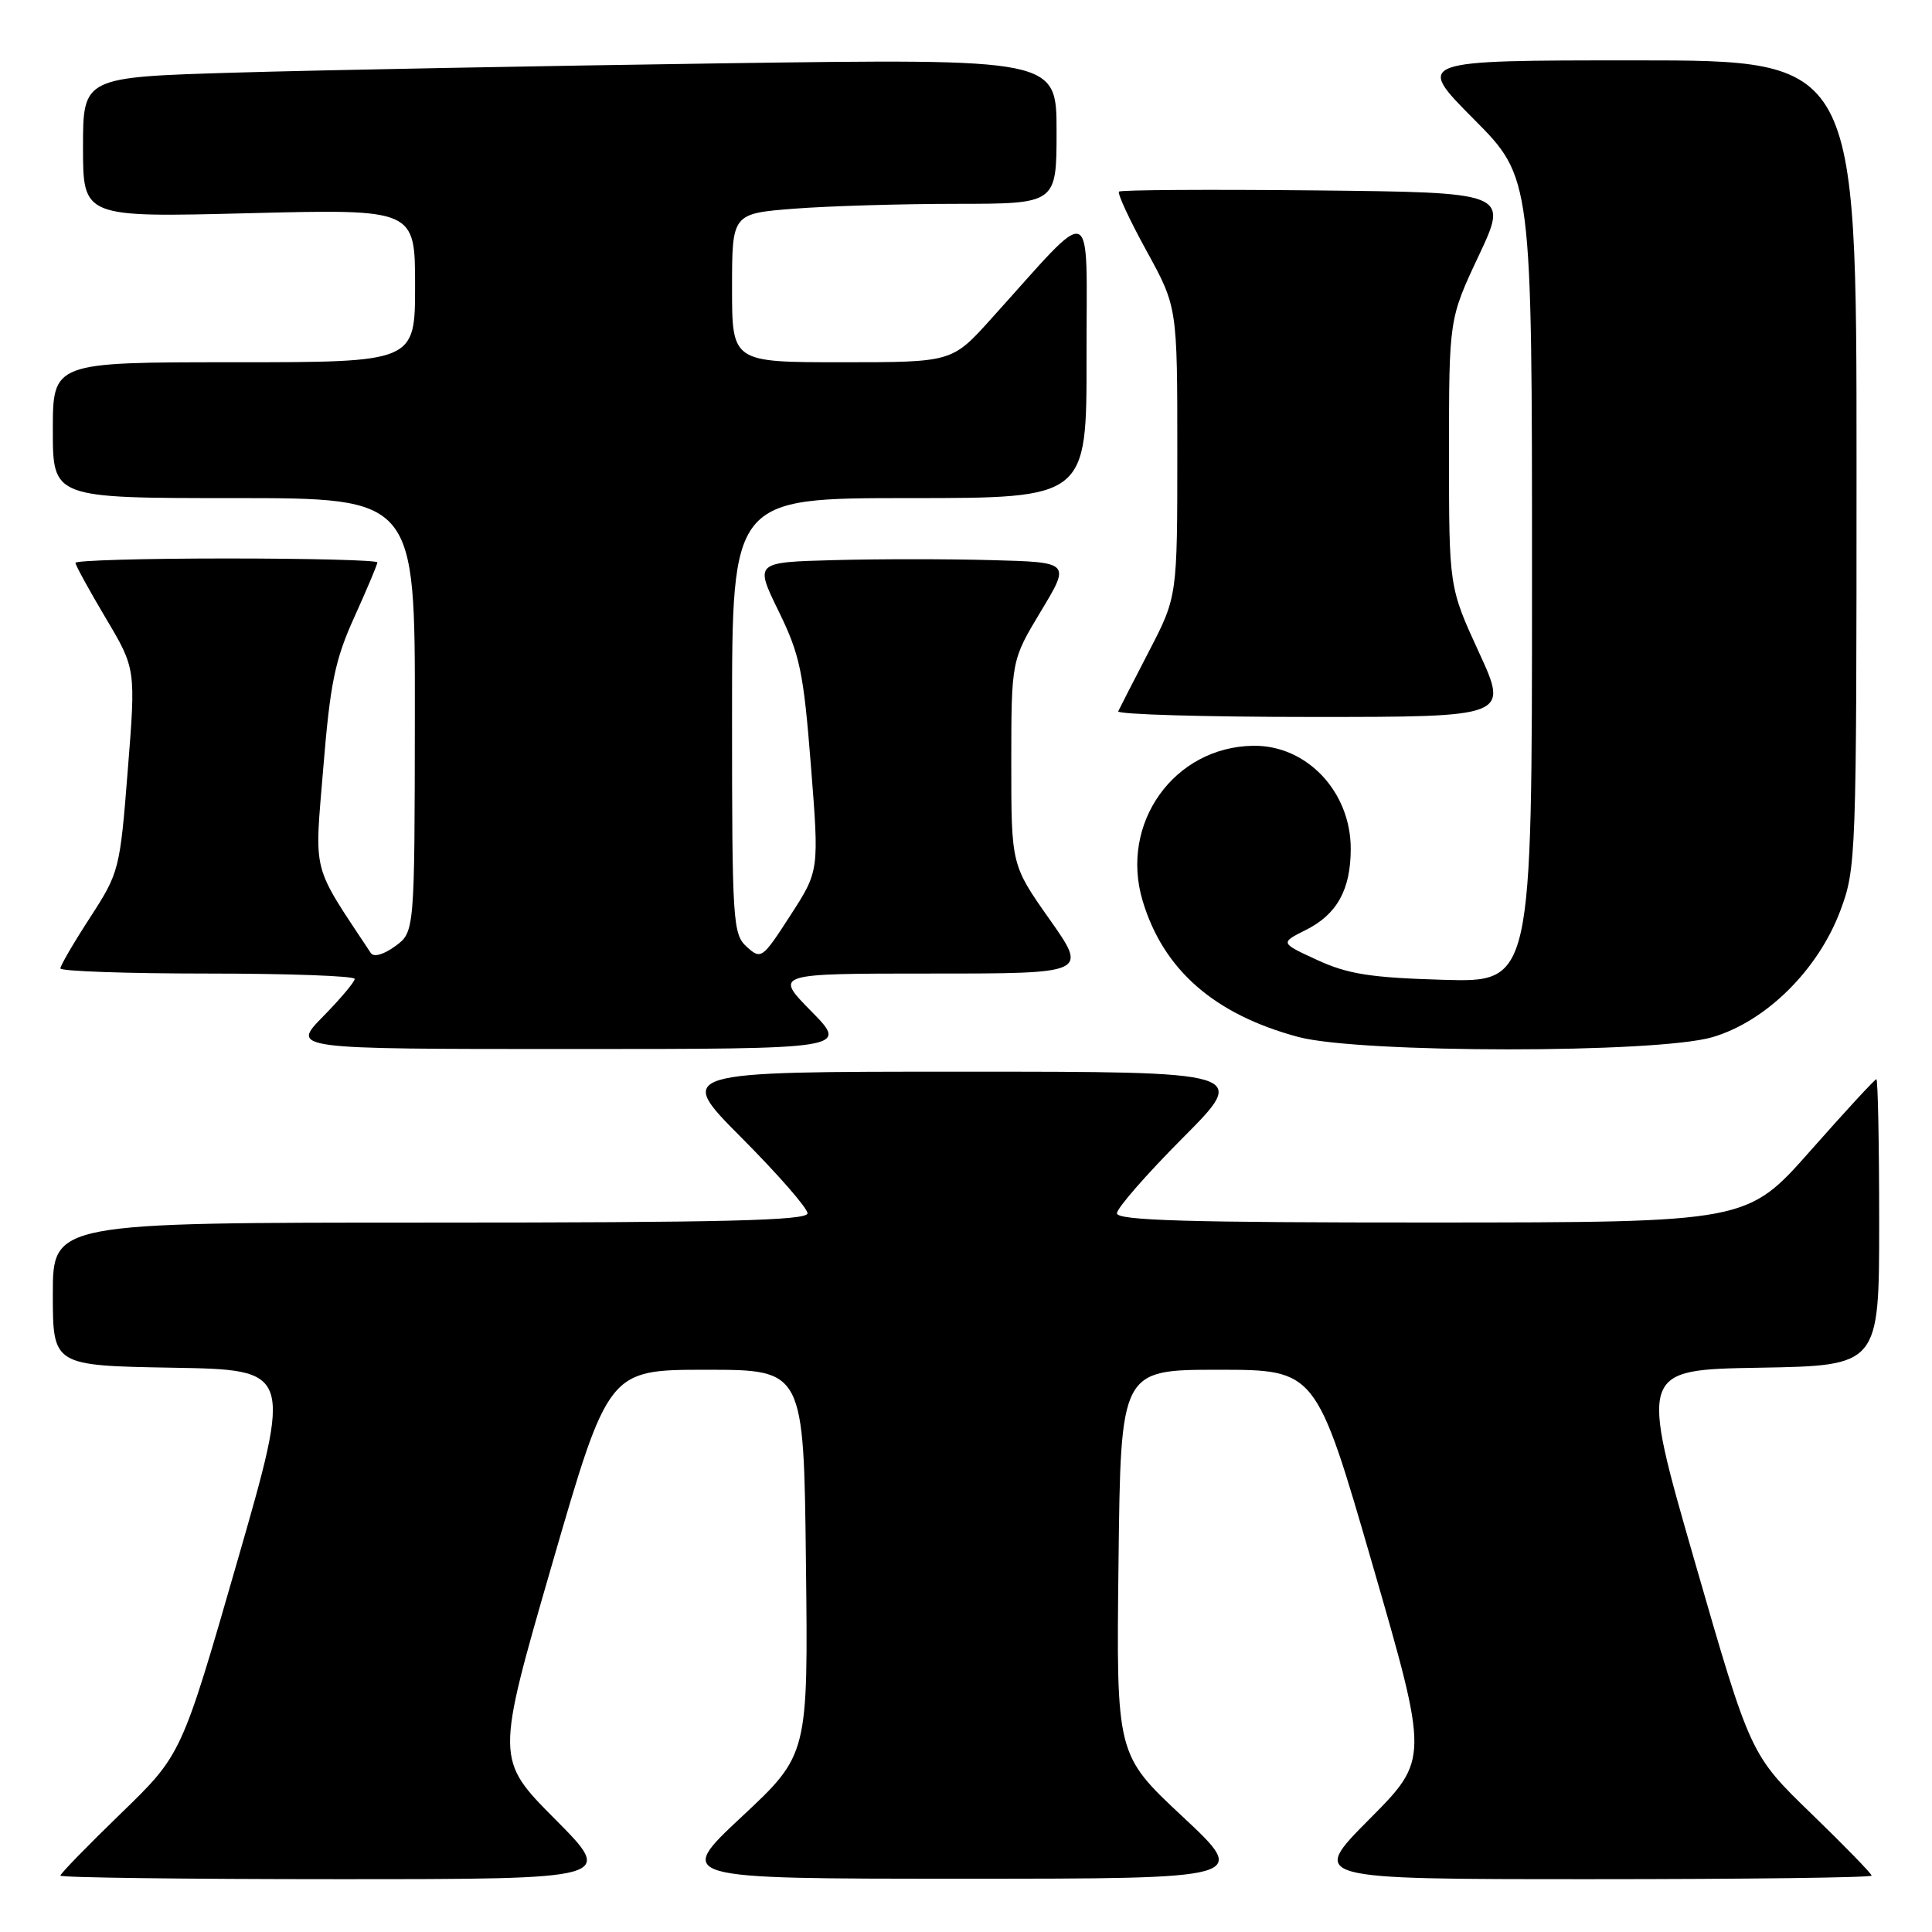 <?xml version="1.0" encoding="UTF-8" standalone="no"?>
<!DOCTYPE svg PUBLIC "-//W3C//DTD SVG 1.1//EN" "http://www.w3.org/Graphics/SVG/1.1/DTD/svg11.dtd" >
<svg xmlns="http://www.w3.org/2000/svg" xmlns:xlink="http://www.w3.org/1999/xlink" version="1.1" viewBox="0 0 256 256">
 <g >
 <path fill="currentColor"
d=" M 73.56 241.06 C 65.67 233.12 65.67 233.12 73.14 207.31 C 80.62 181.50 80.62 181.50 93.56 181.50 C 106.50 181.50 106.50 181.50 106.79 207.00 C 107.09 232.50 107.09 232.50 98.29 240.72 C 89.50 248.94 89.50 248.94 127.50 248.94 C 165.50 248.94 165.50 248.94 156.71 240.72 C 147.91 232.50 147.91 232.50 148.21 207.00 C 148.50 181.50 148.50 181.50 161.44 181.50 C 174.38 181.50 174.38 181.50 181.86 207.31 C 189.33 233.12 189.33 233.12 181.44 241.06 C 173.55 249.00 173.55 249.00 210.77 249.00 C 231.25 249.00 248.00 248.79 248.00 248.53 C 248.00 248.27 244.39 244.56 239.97 240.28 C 231.94 232.50 231.94 232.50 224.59 207.00 C 217.24 181.50 217.24 181.50 233.12 181.23 C 249.00 180.95 249.00 180.95 249.00 161.98 C 249.00 151.54 248.83 143.00 248.63 143.00 C 248.43 143.00 244.49 147.27 239.88 152.49 C 231.50 161.97 231.50 161.97 189.75 161.99 C 157.37 162.00 148.00 161.72 148.00 160.77 C 148.00 160.09 151.93 155.59 156.73 150.77 C 165.46 142.00 165.46 142.00 127.50 142.00 C 89.54 142.00 89.54 142.00 98.27 150.77 C 103.07 155.59 107.00 160.09 107.00 160.77 C 107.00 161.73 95.90 162.00 57.00 162.00 C 7.00 162.00 7.00 162.00 7.00 171.48 C 7.00 180.95 7.00 180.95 22.88 181.23 C 38.76 181.50 38.76 181.50 31.41 207.00 C 24.06 232.50 24.06 232.50 16.03 240.28 C 11.61 244.56 8.00 248.27 8.00 248.53 C 8.00 248.79 24.53 249.00 44.73 249.00 C 81.45 249.00 81.45 249.00 73.56 241.06 Z  M 107.50 134.00 C 102.58 129.00 102.58 129.00 123.36 129.00 C 144.14 129.00 144.14 129.00 139.07 121.81 C 134.00 114.61 134.00 114.61 134.00 101.06 C 134.01 87.50 134.01 87.50 137.92 81.00 C 141.84 74.50 141.84 74.50 131.42 74.22 C 125.69 74.06 116.27 74.06 110.50 74.22 C 100.00 74.50 100.00 74.50 103.18 81.00 C 106.00 86.78 106.47 89.03 107.45 101.45 C 108.55 115.39 108.55 115.39 104.72 121.31 C 101.01 127.05 100.85 127.17 98.95 125.46 C 97.10 123.78 97.00 122.18 97.00 94.85 C 97.00 66.00 97.00 66.00 120.50 66.00 C 144.00 66.00 144.00 66.00 143.97 47.25 C 143.95 26.17 145.35 26.72 131.32 42.26 C 126.15 48.00 126.15 48.00 111.57 48.00 C 97.00 48.00 97.00 48.00 97.00 38.15 C 97.00 28.30 97.00 28.30 105.25 27.65 C 109.79 27.30 119.46 27.01 126.75 27.01 C 140.00 27.00 140.00 27.00 140.00 17.39 C 140.00 7.77 140.00 7.77 95.75 8.39 C 71.41 8.74 42.39 9.29 31.25 9.62 C 11.00 10.22 11.00 10.22 11.00 19.52 C 11.00 28.81 11.00 28.81 33.00 28.25 C 55.00 27.70 55.00 27.70 55.00 37.85 C 55.00 48.00 55.00 48.00 31.00 48.00 C 7.00 48.00 7.00 48.00 7.00 57.00 C 7.00 66.00 7.00 66.00 31.00 66.00 C 55.00 66.00 55.00 66.00 54.97 94.75 C 54.94 123.50 54.94 123.50 52.36 125.38 C 50.84 126.49 49.52 126.86 49.14 126.29 C 41.19 114.26 41.66 116.12 42.84 101.70 C 43.76 90.47 44.39 87.42 46.96 81.75 C 48.63 78.06 50.00 74.81 50.00 74.52 C 50.00 74.23 41.00 74.00 30.00 74.00 C 19.00 74.00 10.00 74.26 10.00 74.58 C 10.00 74.89 11.80 78.18 14.00 81.88 C 18.00 88.61 18.00 88.61 16.93 102.06 C 15.89 115.25 15.80 115.61 11.94 121.57 C 9.77 124.91 8.00 127.95 8.00 128.32 C 8.00 128.69 16.77 129.00 27.50 129.00 C 38.23 129.00 47.00 129.32 47.00 129.71 C 47.00 130.10 45.11 132.35 42.79 134.71 C 38.58 139.00 38.58 139.00 75.50 139.00 C 112.42 139.00 112.42 139.00 107.50 134.00 Z  M 226.94 137.42 C 234.04 135.32 240.93 128.49 243.86 120.65 C 245.95 115.06 246.00 113.67 246.00 61.46 C 246.00 8.00 246.00 8.00 216.77 8.00 C 187.55 8.00 187.55 8.00 195.27 15.77 C 203.00 23.54 203.00 23.54 203.00 76.86 C 203.00 130.17 203.00 130.17 191.25 129.83 C 181.63 129.55 178.61 129.08 174.55 127.21 C 169.61 124.94 169.61 124.94 173.04 123.22 C 177.16 121.16 178.97 117.89 178.98 112.50 C 179.00 104.92 173.16 98.72 166.07 98.82 C 155.56 98.96 148.32 109.11 151.41 119.38 C 154.16 128.52 160.90 134.41 172.02 137.40 C 180.13 139.58 219.63 139.60 226.94 137.42 Z  M 195.95 86.40 C 192.00 77.80 192.00 77.80 192.00 60.03 C 192.00 42.26 192.00 42.26 195.94 33.88 C 199.88 25.50 199.88 25.50 174.29 25.23 C 160.22 25.09 148.51 25.16 148.27 25.39 C 148.04 25.63 149.68 29.16 151.92 33.24 C 156.00 40.67 156.00 40.67 156.00 59.86 C 156.00 79.05 156.00 79.05 152.26 86.27 C 150.20 90.25 148.36 93.84 148.17 94.25 C 147.99 94.66 159.55 95.00 173.87 95.00 C 199.91 95.00 199.91 95.00 195.95 86.40 Z "/>
</g>
</svg>